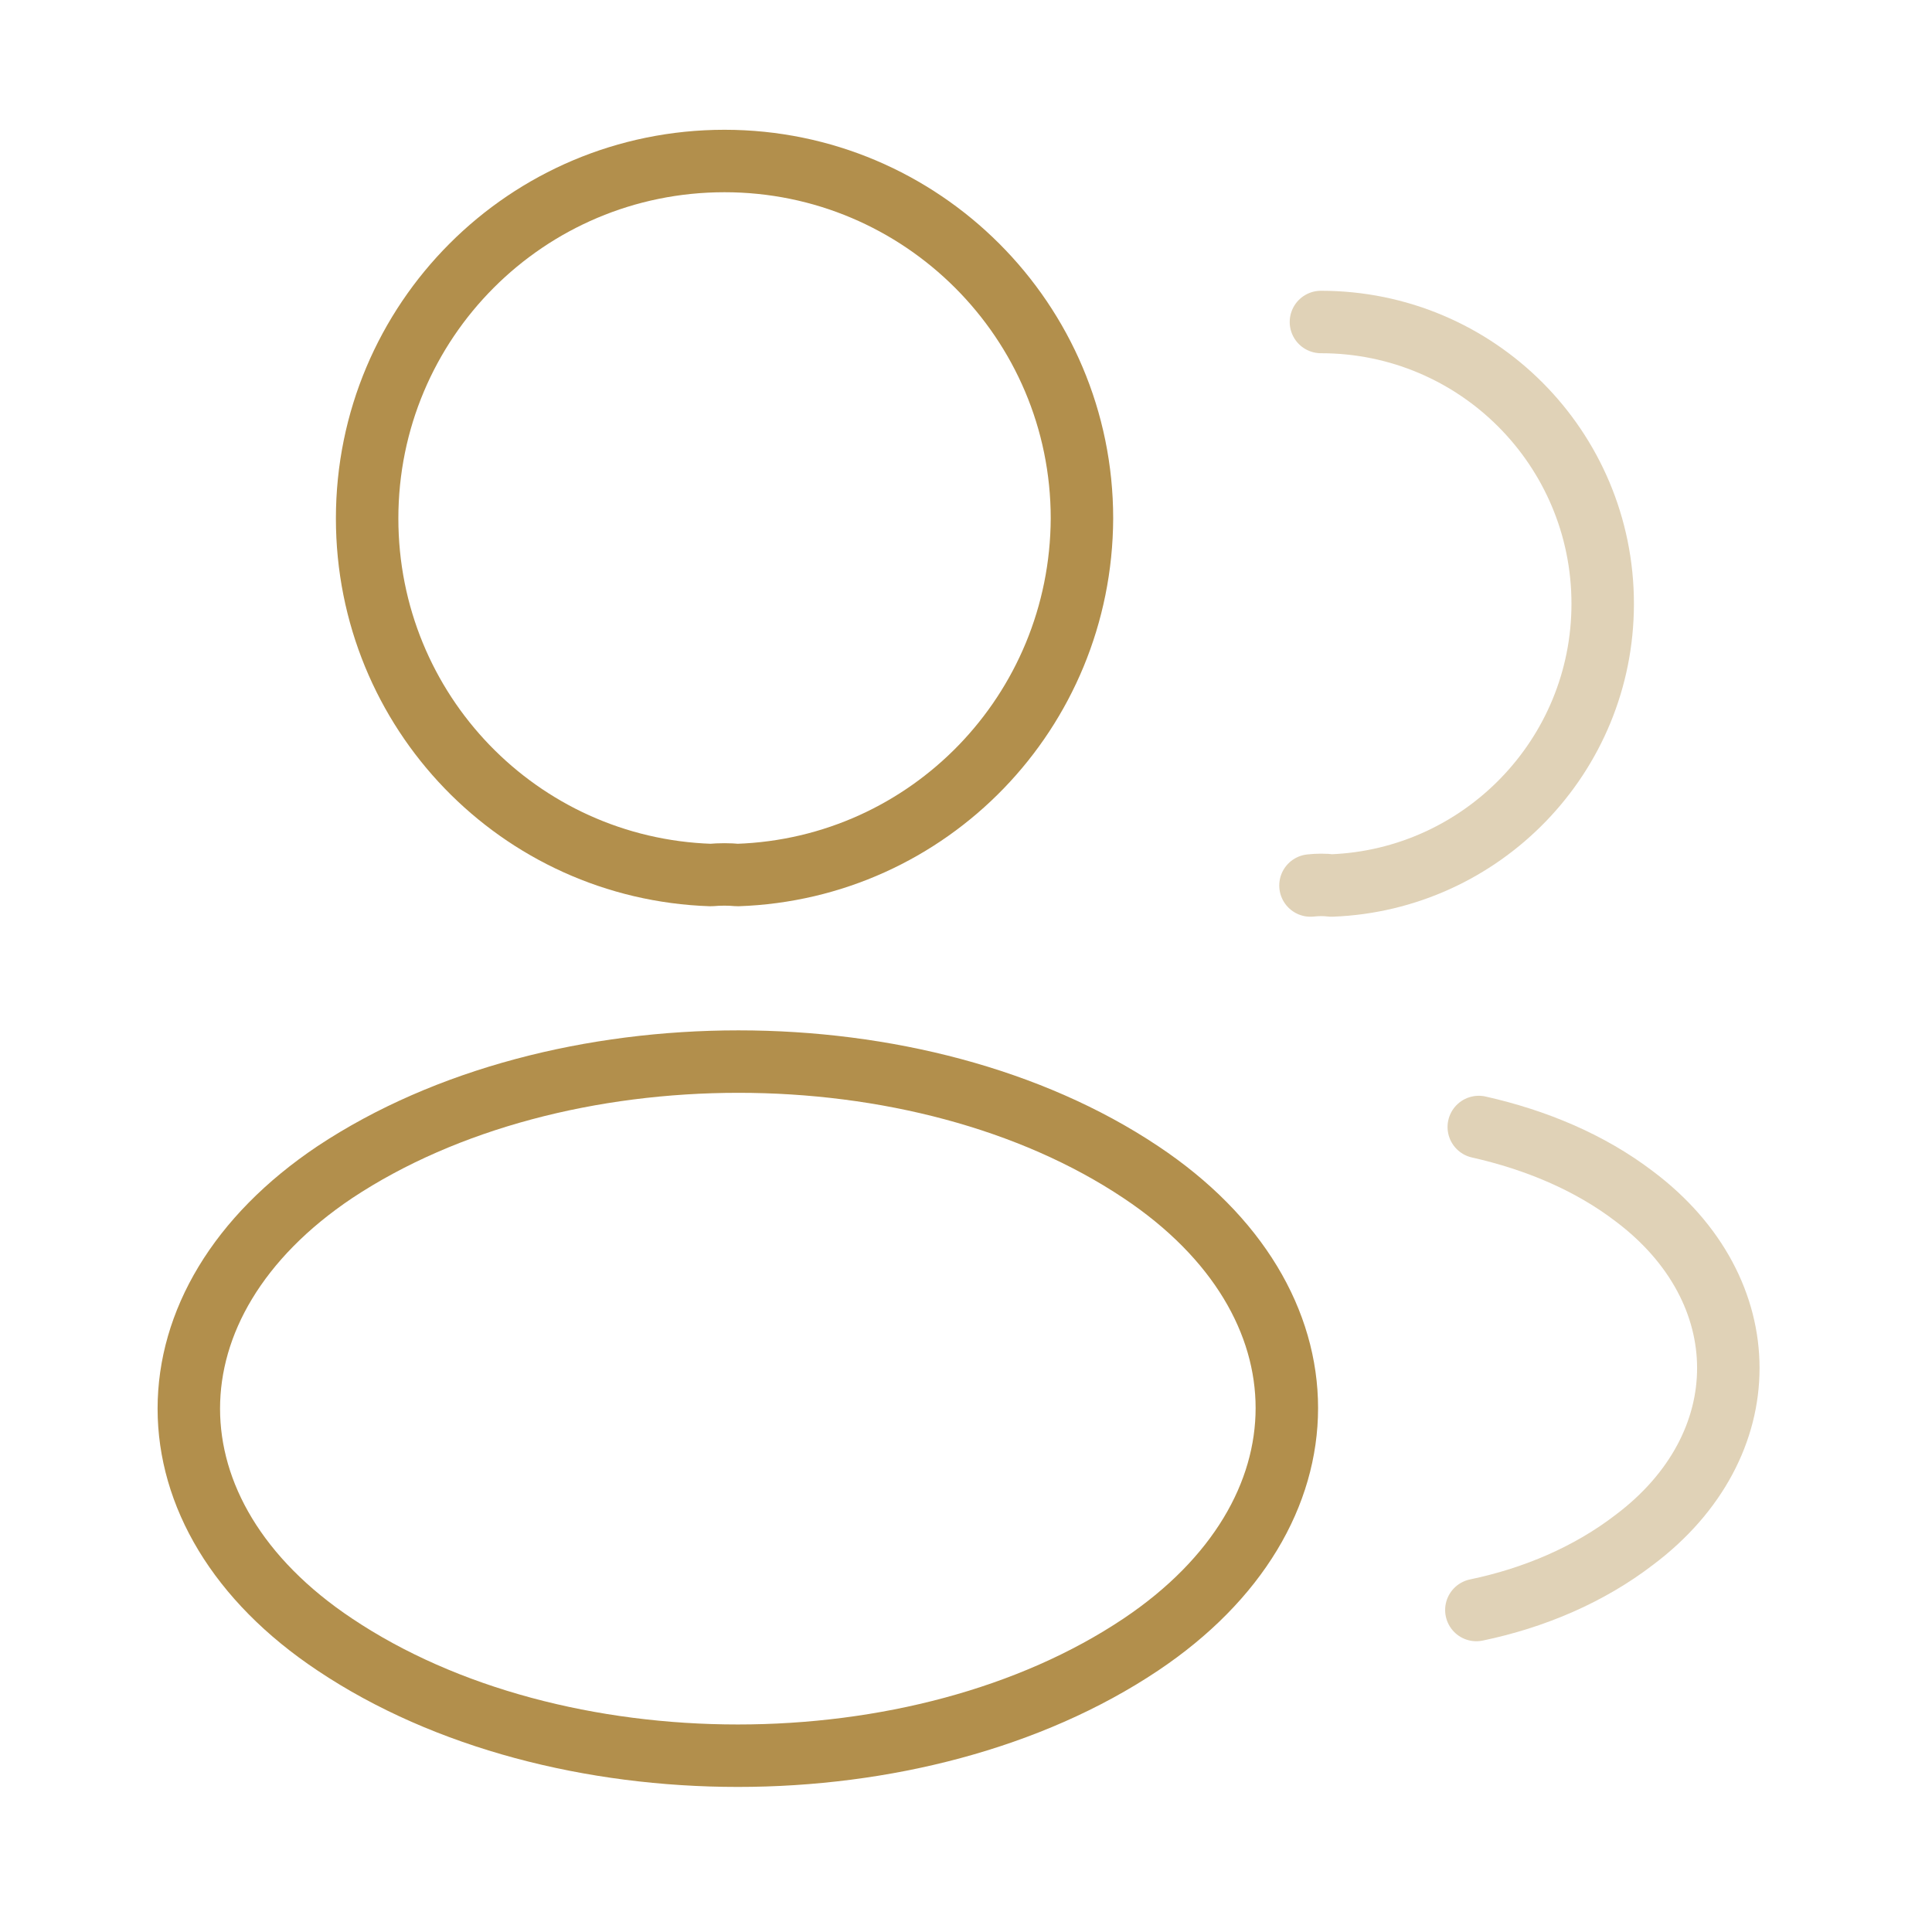<svg width="116" height="116" viewBox="0 0 116 116" fill="none" xmlns="http://www.w3.org/2000/svg">
<path d="M44.276 52.538C43.792 52.49 43.212 52.49 42.681 52.538C31.177 52.152 22.043 42.727 22.043 31.127C22.043 19.285 31.613 9.667 43.502 9.667C55.344 9.667 64.962 19.285 64.962 31.127C64.914 42.727 55.779 52.152 44.276 52.538Z" stroke="#B28F4C" stroke-width="3.75" stroke-linecap="round" stroke-linejoin="round"/>
<path opacity="0.4" d="M79.311 19.333C88.688 19.333 96.228 26.922 96.228 36.25C96.228 45.385 88.978 52.828 79.94 53.167C79.553 53.118 79.118 53.118 78.683 53.167" stroke="#B28F4C" stroke-width="3.75" stroke-linecap="round" stroke-linejoin="round"/>
<path d="M20.11 70.373C8.413 78.203 8.413 90.963 20.11 98.745C33.402 107.638 55.2 107.638 68.492 98.745C80.188 90.915 80.188 78.155 68.492 70.373C55.248 61.528 33.45 61.528 20.11 70.373Z" stroke="#B28F4C" stroke-width="3.75" stroke-linecap="round" stroke-linejoin="round"/>
<path opacity="0.4" d="M88.643 96.667C92.123 95.942 95.409 94.54 98.116 92.462C105.656 86.807 105.656 77.478 98.116 71.823C95.458 69.793 92.219 68.44 88.788 67.667" stroke="#B28F4C" stroke-width="3.75" stroke-linecap="round" stroke-linejoin="round"/>
</svg>

